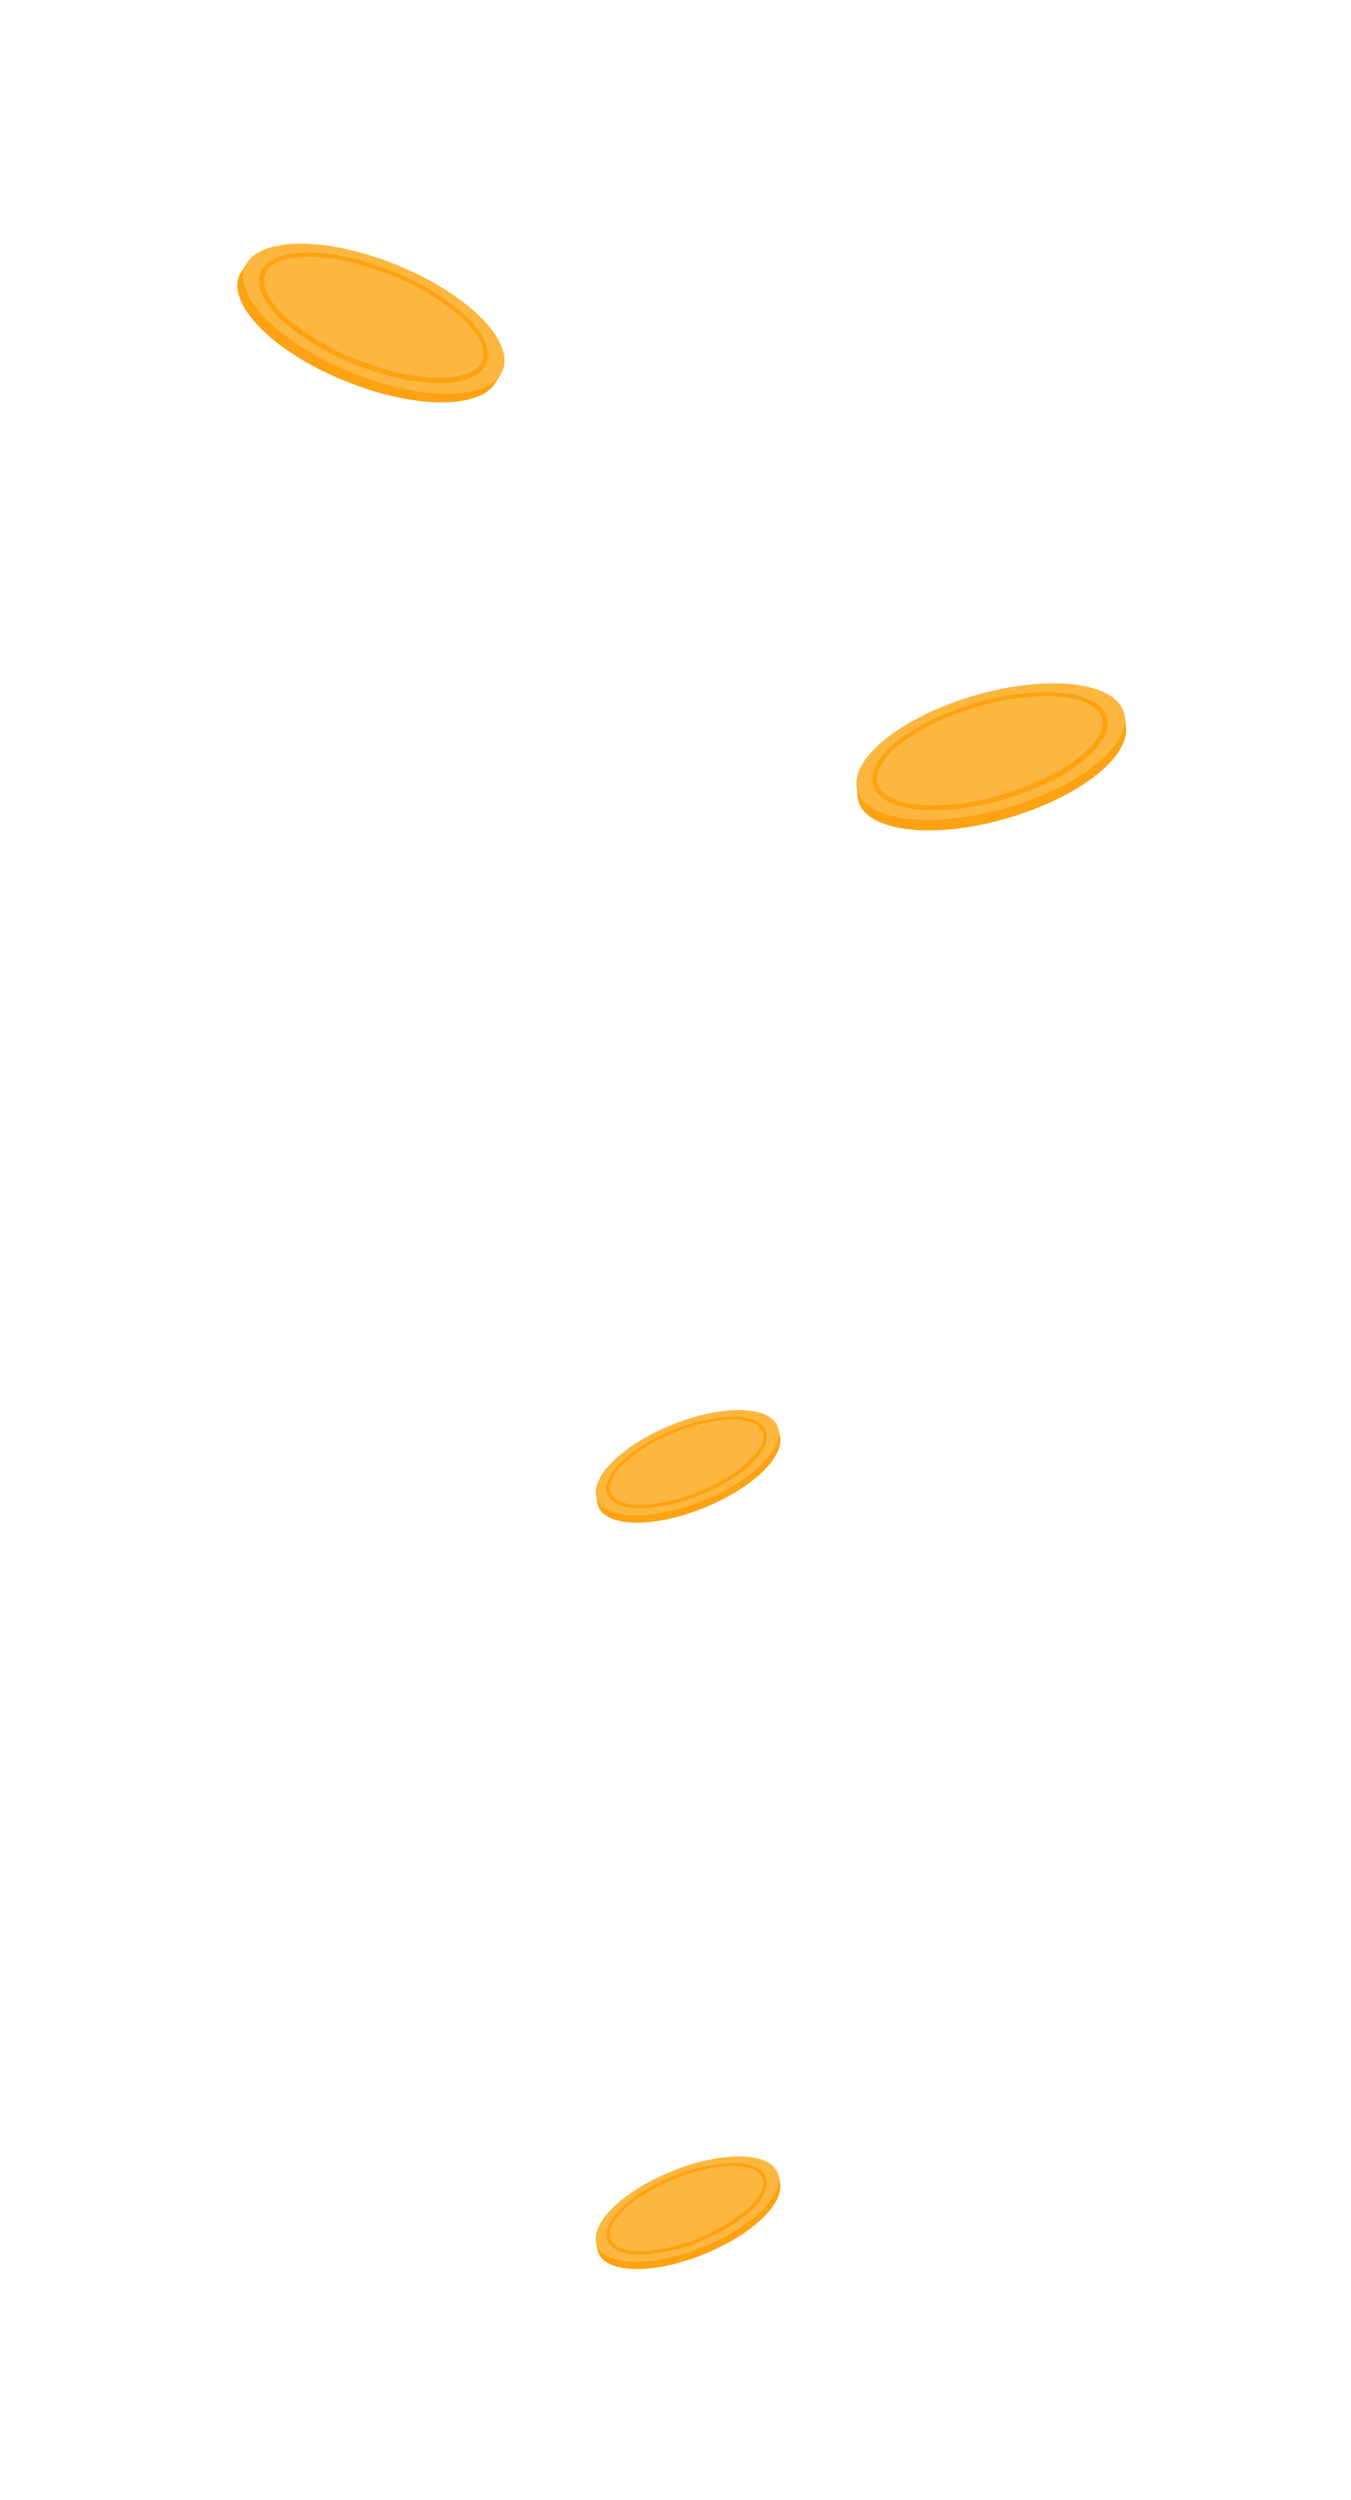 <svg width="301" height="557" fill="none" xmlns="http://www.w3.org/2000/svg"><path d="M133.623 336.253a3.85 3.85 0 01-.395-.887 3.92 3.92 0 01-.151-.702l-.231-1.057.232-.08c.529-4.303 6.618-9.938 15.521-13.874 10.746-4.72 21.595-5.171 24.541-1.095l.32-.125.313 1.509.048.225c.056.381.065.769.026 1.153-.409 4.327-6.532 10.038-15.517 13.986-10.946 4.869-22.001 5.257-24.707.947z" fill="#FDA212"/><path d="M148.253 318.037c-10.946 4.808-17.636 12.232-14.946 16.569 2.69 4.338 13.695 3.932 24.677-.854 10.981-4.787 17.633-12.246 14.957-16.587-2.676-4.341-13.746-3.95-24.688.872z" fill="#FDB73E"/><path d="M157.195 332.566a39.447 39.447 0 01-13.354 3.429c-4.122.204-7.029-.693-8.201-2.5a3.803 3.803 0 01-.308-3.28c1.128-3.674 6.407-8.047 13.454-11.135a39.489 39.489 0 0113.362-3.423c4.122-.204 7.015.697 8.192 2.495a3.844 3.844 0 01.308 3.28 8.177 8.177 0 01-.962 2c-2.053 3.201-6.69 6.592-12.491 9.134zm-21.161-2.197a3.145 3.145 0 00.234 2.673c.993 1.577 3.729 2.371 7.521 2.188a38.683 38.683 0 0013.05-3.392c5.621-2.467 10.192-5.849 12.171-8.887a7.016 7.016 0 00.876-1.795 3.145 3.145 0 00-.226-2.668c-.992-1.577-3.738-2.377-7.52-2.188a38.733 38.733 0 00-13.101 3.373c-5.616 2.459-10.196 5.835-12.18 8.882a7.338 7.338 0 00-.825 1.814zm-2.411 172.161a3.863 3.863 0 01-.395-.886 3.931 3.931 0 01-.151-.703l-.231-1.056.232-.081c.529-4.303 6.618-9.937 15.521-13.873 10.746-4.721 21.595-5.172 24.541-1.096l.32-.125.313 1.509.048.225c.056.382.065.769.026 1.153-.409 4.327-6.532 10.038-15.517 13.987-10.946 4.869-22.001 5.257-24.707.946z" fill="#FDA212"/><path d="M148.253 484.315c-10.946 4.808-17.636 12.231-14.946 16.569 2.69 4.337 13.695 3.931 24.677-.855 10.981-4.786 17.633-12.245 14.957-16.587-2.676-4.341-13.746-3.949-24.688.873z" fill="#FDB73E"/><path d="M157.195 498.844a39.47 39.47 0 01-13.354 3.428c-4.122.205-7.029-.693-8.201-2.5a3.805 3.805 0 01-.308-3.28c1.128-3.674 6.407-8.047 13.454-11.134a39.49 39.49 0 0113.362-3.424c4.122-.204 7.015.697 8.192 2.495a3.844 3.844 0 01.308 3.28 8.166 8.166 0 01-.962 2.001c-2.053 3.201-6.69 6.591-12.491 9.134zm-21.161-2.198a3.147 3.147 0 00.234 2.673c.993 1.577 3.729 2.372 7.521 2.188a38.658 38.658 0 0013.05-3.391c5.621-2.468 10.192-5.85 12.171-8.887a7.038 7.038 0 00.876-1.796 3.145 3.145 0 00-.226-2.667c-.992-1.578-3.738-2.378-7.52-2.189a38.758 38.758 0 00-13.101 3.374c-5.616 2.458-10.196 5.835-12.18 8.881a7.354 7.354 0 00-.825 1.814zM53.007 62.358a5.51 5.51 0 01.47-1.3c.154-.307.334-.599.54-.872l.808-1.314.317.147c4.8-3.898 16.626-3.666 29.666 1.093 15.708 5.776 27.301 16.04 26.297 23.14l.452.189-1.171 1.86-.173.278a6.69 6.69 0 01-1.113 1.21c-4.699 4.041-16.637 3.855-29.772-.972-16.06-5.821-27.803-16.354-26.32-23.459z" fill="#FDA212"/><path d="M86.049 58.111c-16-5.883-30.214-4.872-31.739 2.245-1.525 7.116 10.183 17.58 26.199 23.522 16.015 5.94 30.224 4.854 31.767-2.252 1.544-7.107-10.217-17.65-26.227-23.515z" fill="#FDB73E"/><path d="M80.87 81.88a56.275 56.275 0 01-17.11-9.682c-4.437-3.866-6.536-7.662-5.953-10.678a5.42 5.42 0 012.926-3.675c4.791-2.659 14.54-1.932 24.832 1.864a56.315 56.315 0 0117.114 9.696c4.437 3.865 6.518 7.65 5.949 10.663a5.483 5.483 0 01-2.926 3.674 11.65 11.65 0 01-2.966 1.104c-5.275 1.259-13.392.157-21.866-2.967zM61.302 58.697a4.481 4.481 0 00-2.402 2.977c-.54 2.603 1.486 6.125 5.563 9.685a55.142 55.142 0 0016.762 9.42c8.215 3.023 16.255 4.068 21.292 2.904a10.003 10.003 0 002.675-.98 4.484 4.484 0 002.406-2.963c.539-2.602-1.491-6.139-5.563-9.684a55.25 55.25 0 00-16.796-9.488c-8.2-3.027-16.245-4.087-21.296-2.919a10.46 10.46 0 00-2.641 1.048zm130.283 120.698c-.2-.418-.346-.86-.435-1.314a5.618 5.618 0 01-.114-1.018l-.178-1.532.34-.081c1.361-6.031 10.799-13.162 23.99-17.484 15.917-5.174 31.374-4.277 34.976 1.924l.472-.132.229 2.186.036.325a6.684 6.684 0 01-.126 1.64c-1.194 6.082-10.691 13.317-23.999 17.646-16.221 5.357-31.962 4.34-35.191-2.16z" fill="#FDA212"/><path d="M214.926 155.625c-16.213 5.27-26.758 14.854-23.556 21.39 3.202 6.536 18.875 7.52 35.135 2.286 16.26-5.234 26.754-14.875 23.573-21.414-3.181-6.539-18.943-7.553-35.152-2.262z" fill="#FDB73E"/><path d="M225.553 177.507a56.265 56.265 0 01-19.434 2.971c-5.877-.294-9.874-1.979-11.28-4.71a5.42 5.42 0 01.027-4.698c2.121-5.052 10.232-10.509 20.667-13.891a56.336 56.336 0 0119.446-2.962c5.877.294 9.854 1.983 11.269 4.701a5.477 5.477 0 01-.028 4.698c-.424.971-.978 1.88-1.648 2.701-3.367 4.251-10.428 8.405-19.019 11.19zm-29.713-6.118a4.472 4.472 0 00-.046 3.825c1.185 2.379 4.955 3.894 10.36 4.171a55.126 55.126 0 0018.998-2.962c8.325-2.704 15.29-6.854 18.529-10.884a9.956 9.956 0 001.496-2.424 4.48 4.48 0 00.059-3.816c-1.185-2.379-4.967-3.903-10.36-4.171a55.258 55.258 0 00-19.067 2.929c-8.316 2.692-15.294 6.834-18.541 10.875a10.443 10.443 0 00-1.428 2.457z" fill="#FDA212"/></svg>